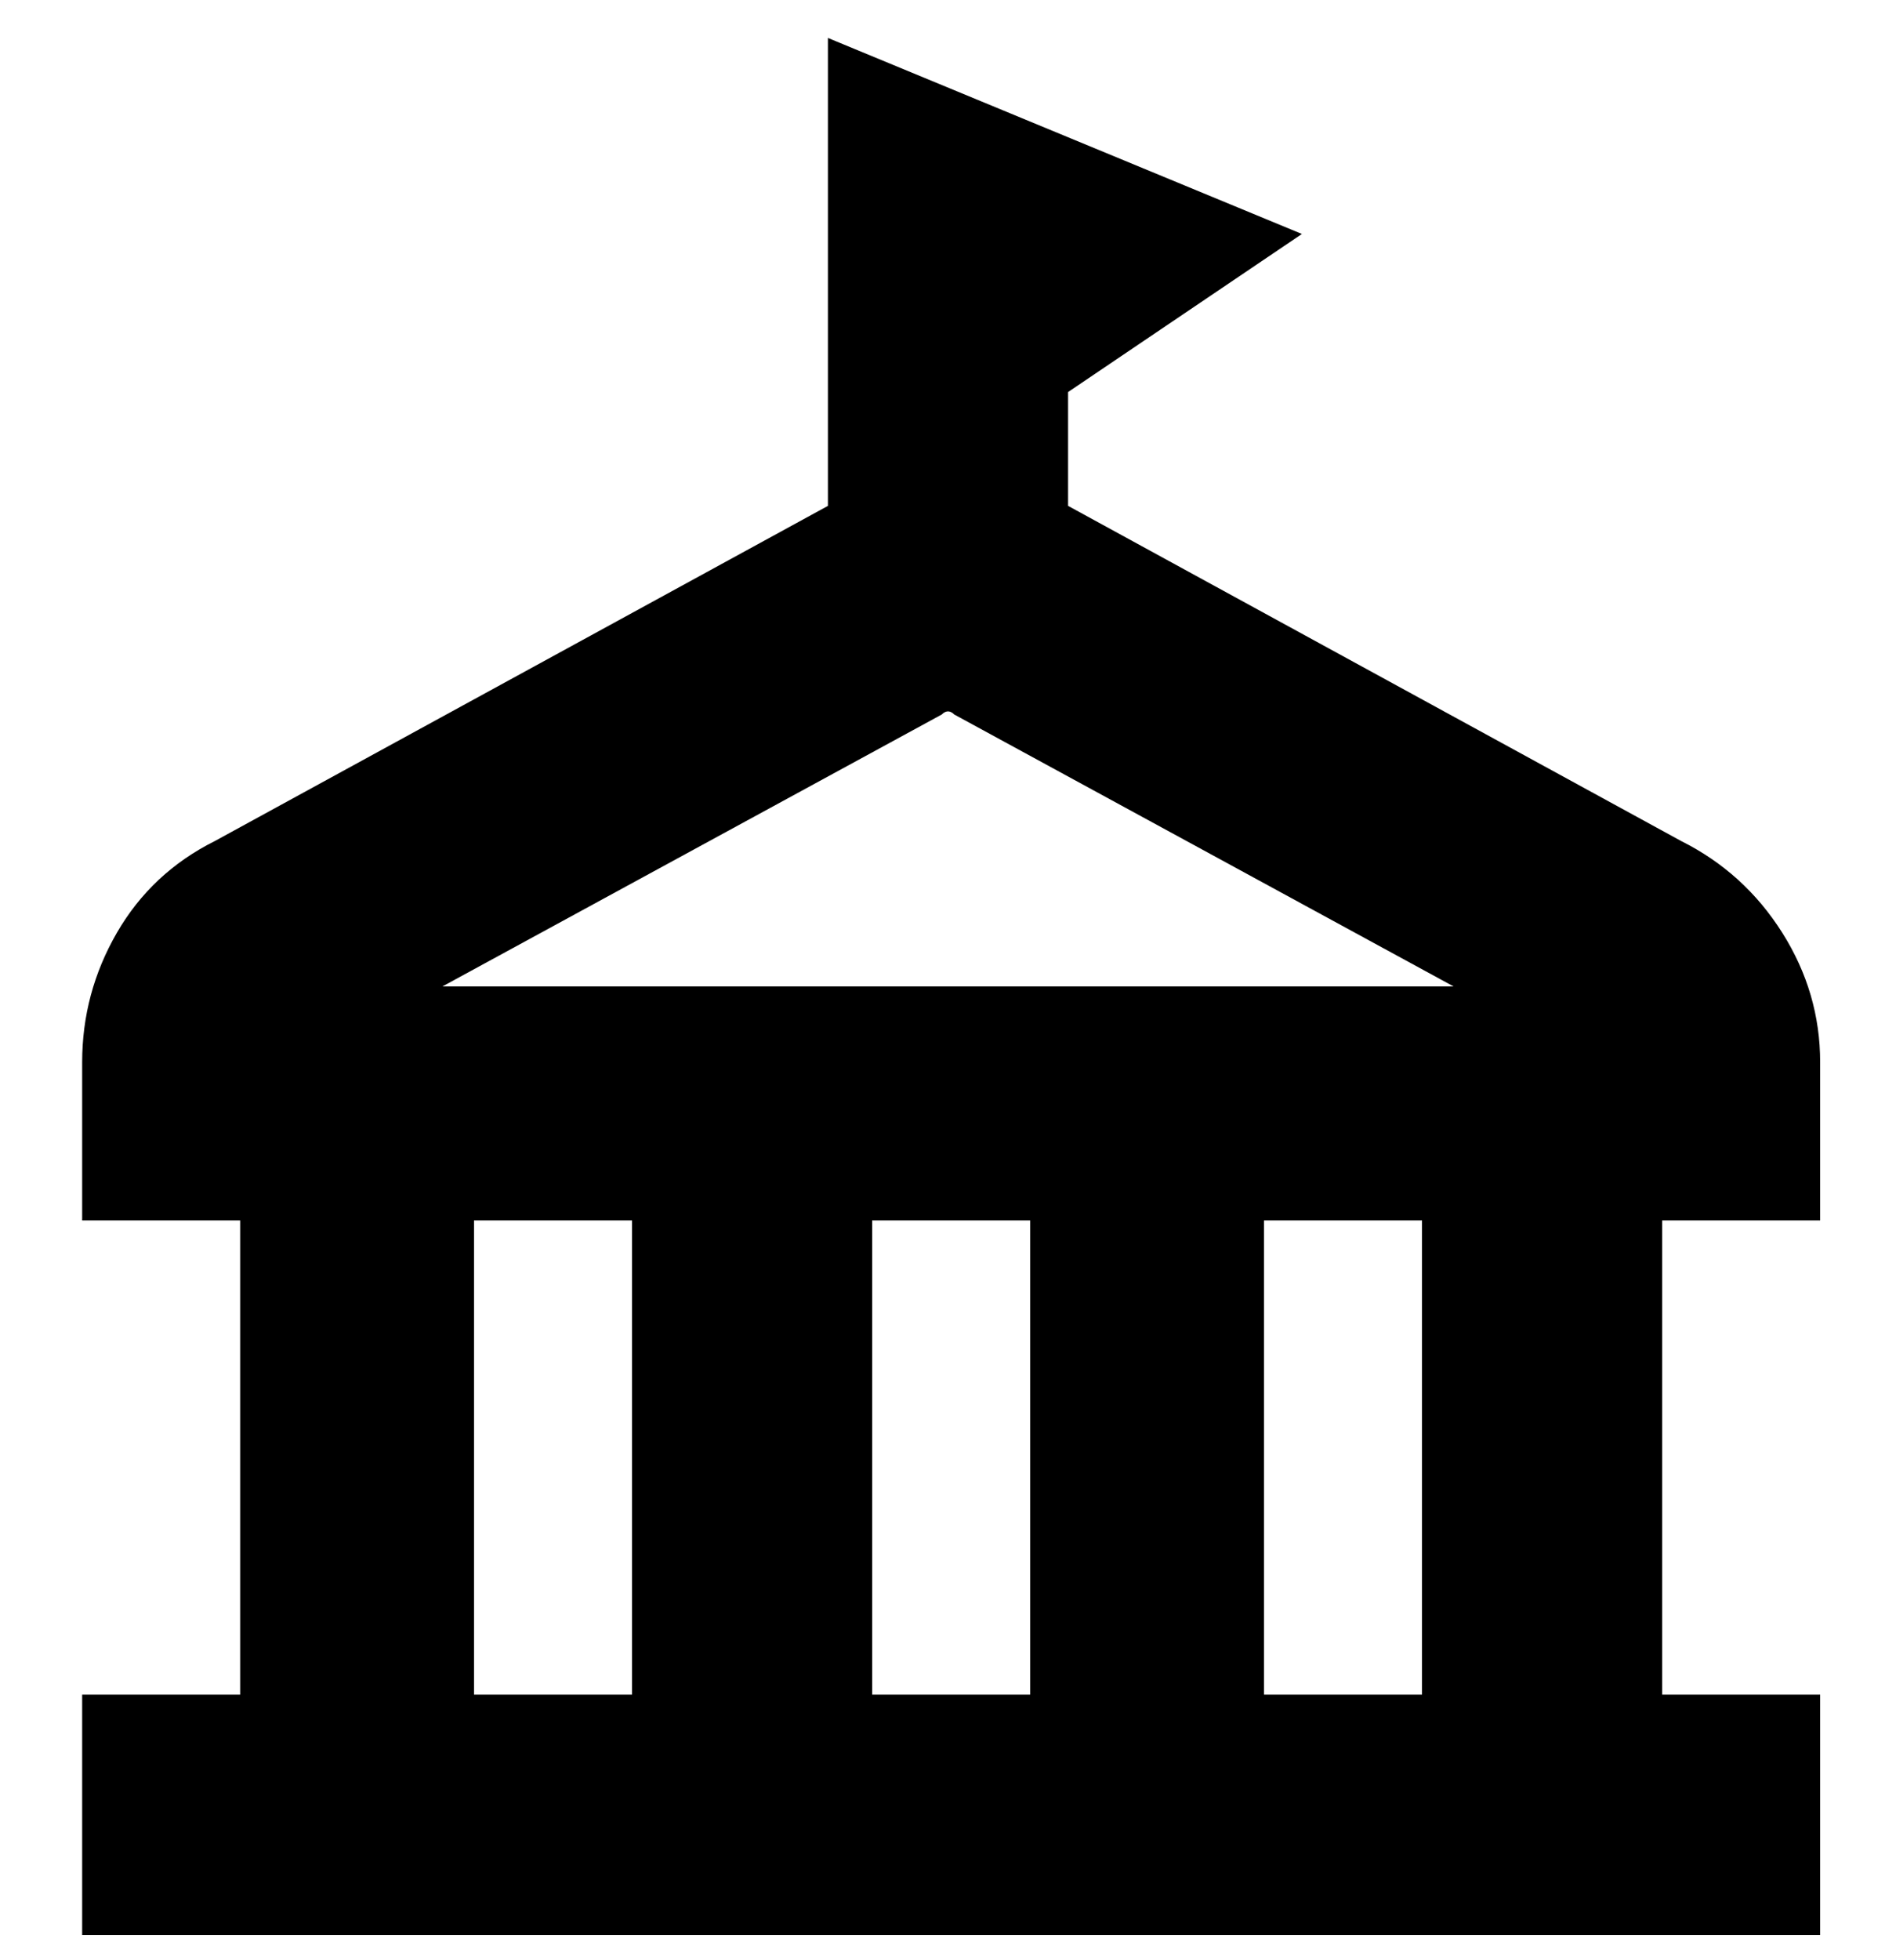 <svg viewBox="0 0 300 310" xmlns="http://www.w3.org/2000/svg"><path d="M288 193v-25q0-11-6-20.5T266 133l-97-53V62l37-25-75-31v74l-97 53q-10 5-15.5 14.5T13 168v25h25v75H13v38h275v-38h-25v-75h25zm-139-80q1-1 2 0l79 43H70l79-43zm14 80v75h-25v-75h25zm-88 0h25v75H75v-75zm150 75h-25v-75h25v75z"/></svg>